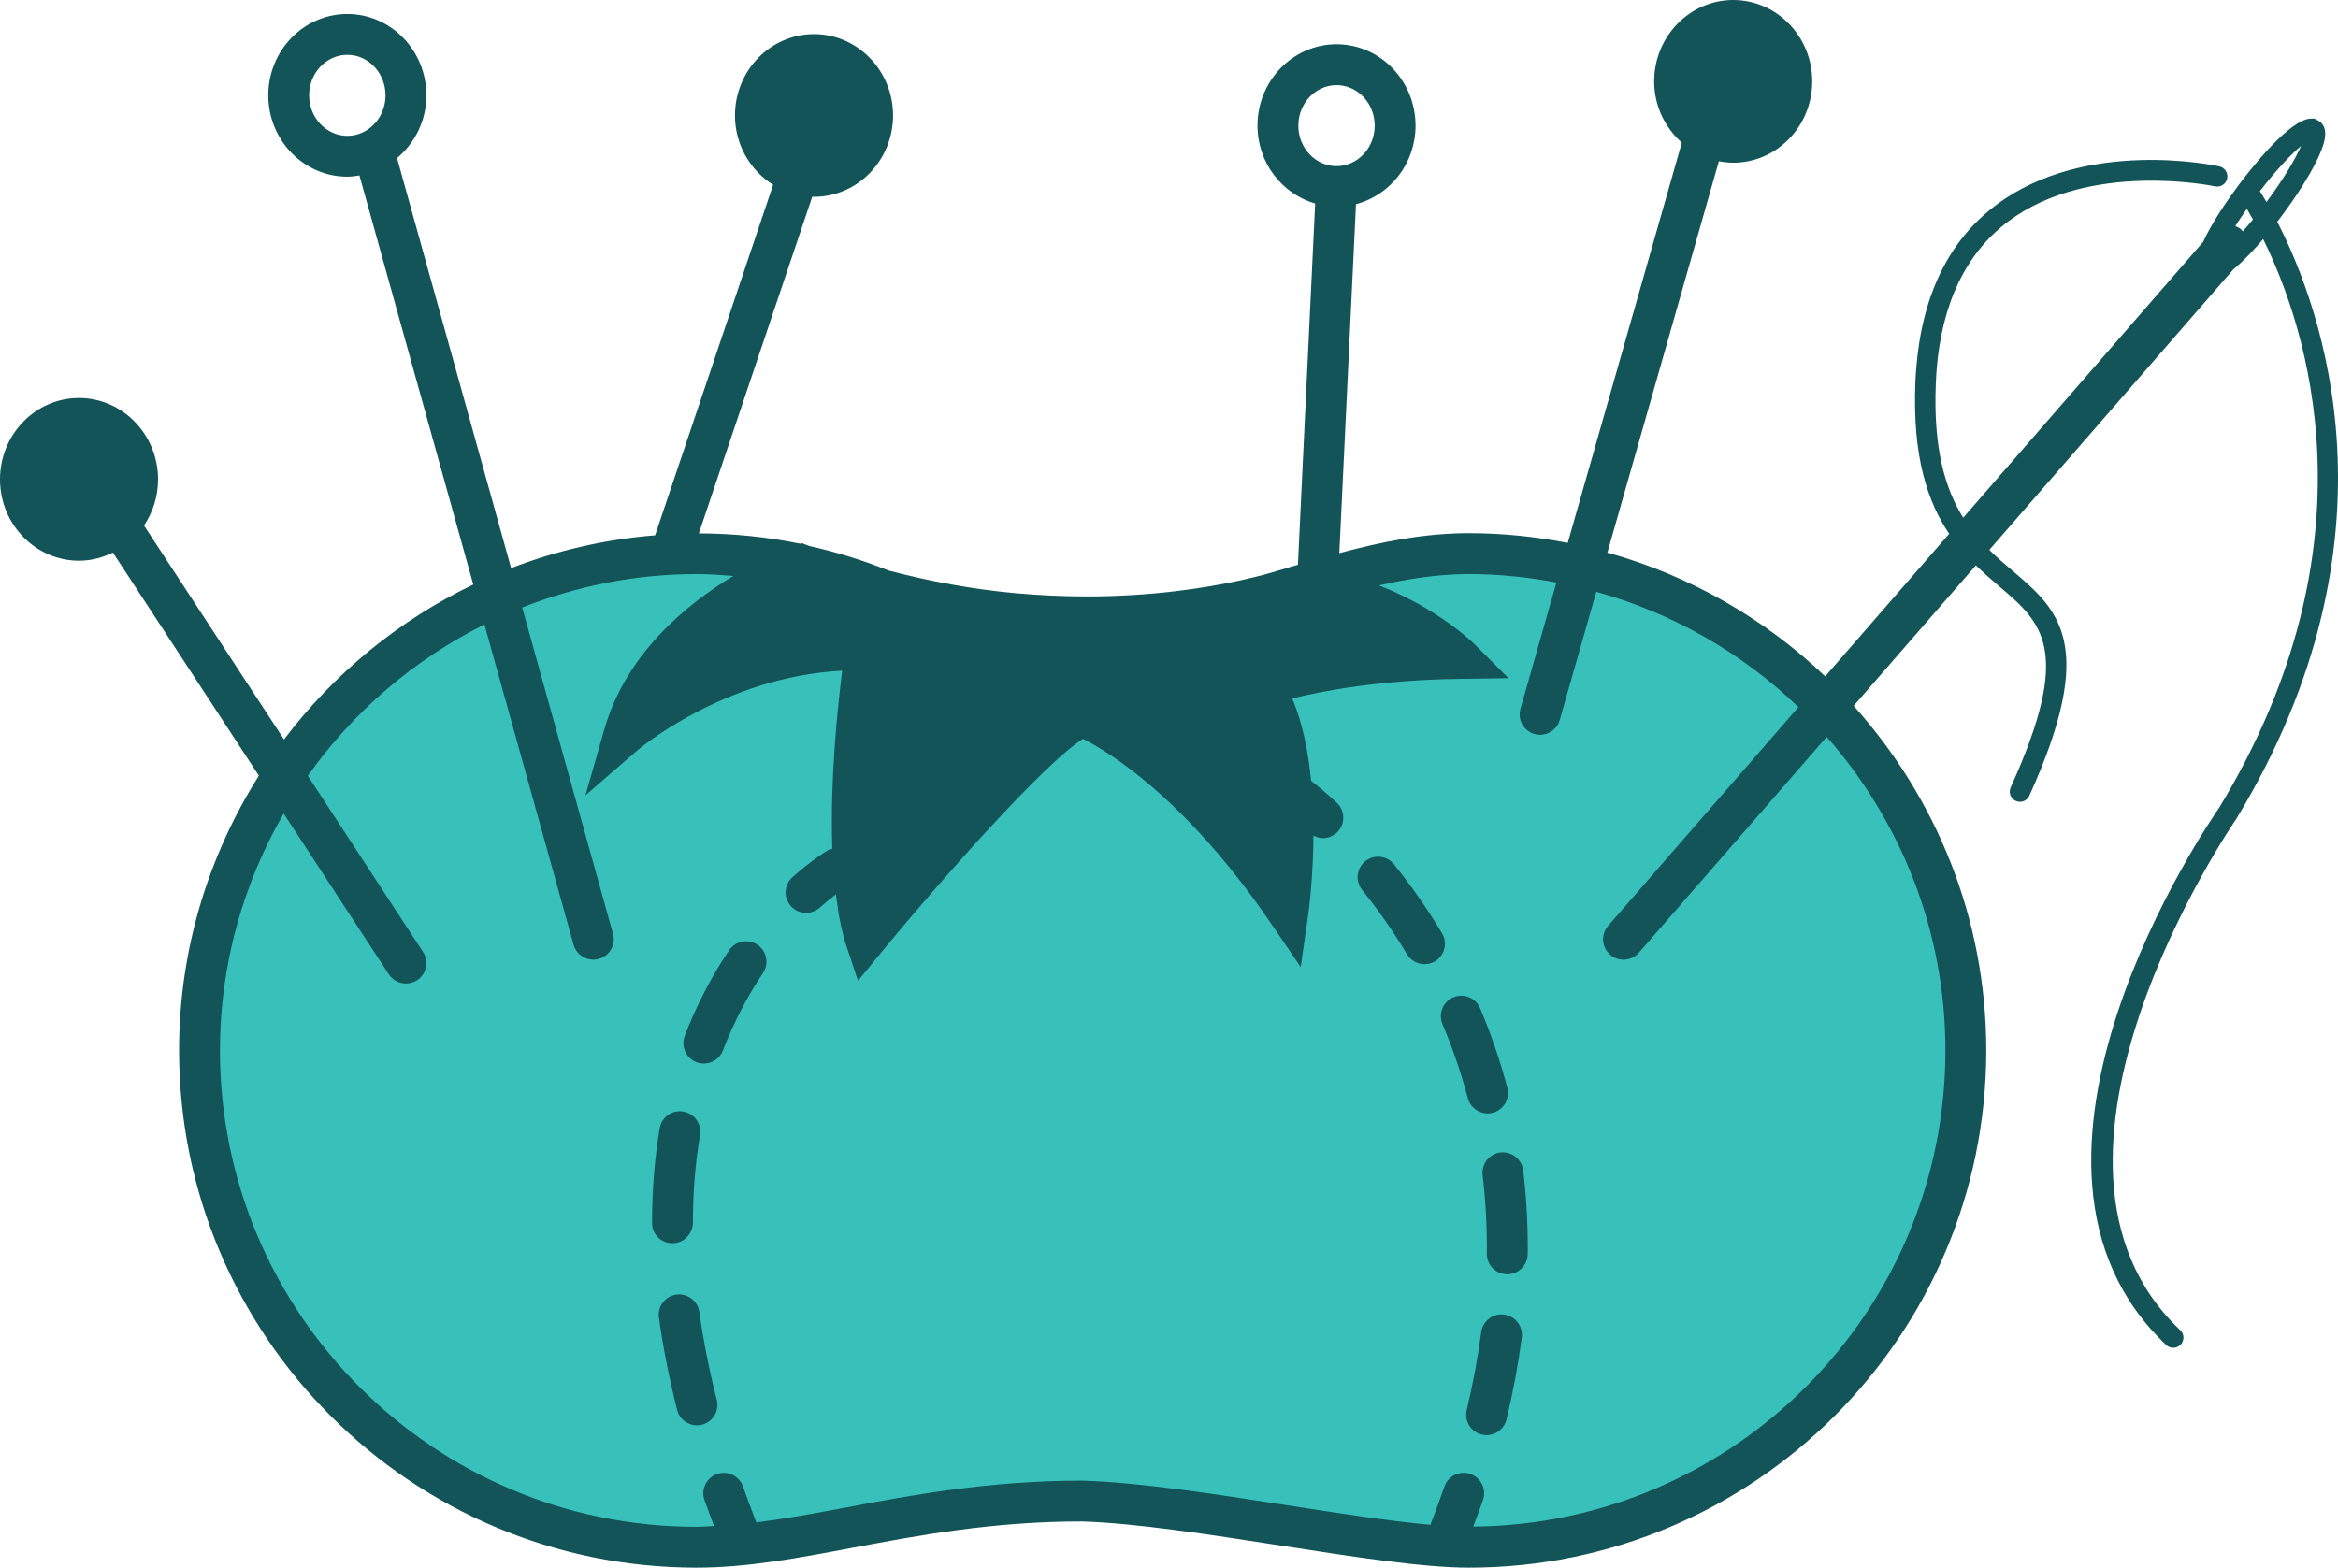 <svg version="1.1" id="图层_1" x="0px" y="0px" width="200px" height="134.133px" viewBox="0 0 200 134.133" enable-background="new 0 0 200 134.133" xml:space="preserve" xmlns="http://www.w3.org/2000/svg" xmlns:xlink="http://www.w3.org/1999/xlink" xmlns:xml="http://www.w3.org/XML/1998/namespace">
  <g>
    <path fill="#38C0BB" d="M156.988,62.354l-2.452-2.575c-0.446-0.428-0.899-0.882-1.369-1.353
		c-4.612-4.625-10.989-11.047-27.552-10.309c-2.93,0.132-5.506,0.457-7.875,0.994l-3.195,0.724l3.055,1.184
		c4.82,1.868,7.699,4.674,7.813,4.787l1.252,1.254l-1.771,0.024c-7.075,0.095-12.18,1.108-14.592,1.704l-1.116,0.275l0.427,1.067
		c1.893,4.723,1.43,16.614,1.303,18.011l-0.271,1.906l-1.085-1.593c-7.555-11.087-14.514-15.15-16.466-16.131l-0.5-0.251
		l-0.476,0.294c-3.422,2.117-12.332,12.205-17.486,18.47l-0.858,1.045L73.346,80.6c-0.315-0.943-0.98-5.852-1.129-7.455l-0.02-0.563
		c-0.209-6.028,0.518-12.548,0.84-15.072l0.151-1.187l-1.195,0.062c-10.053,0.52-17.317,6.384-18.131,7.066l-1.896,1.641
		l0.689-2.409c1.757-6.15,6.734-10.22,10.601-12.551l2.679-1.616l-3.119-0.238c-0.987-0.075-2.105-0.161-3.237-0.161
		c-5.208,0-10.348,0.987-15.317,2.952l-3.268,1.465c-6.154,3.072-11.506,7.658-15.504,13.303l-2.091,3.268
		c-3.653,6.337-5.584,13.521-5.584,20.771c0,23.026,18.732,41.76,41.757,41.76c0.239,0,0.7-0.039,1.563-0.113
		c1.007-0.088,2.385-0.207,3.69-0.268c2.535-0.324,5.155-0.805,7.625-1.269c5.718-1.078,12.194-2.3,20.126-2.301
		c4.855,0.147,11.204,1.136,17.391,2.099c4.548,0.703,8.827,1.369,12.284,1.676l0.238,0.023c0.118,0.012,0.208,0.027,0.405,0.043
		l0.105,0.021v-0.004c1,0.039,1.646,0.521,2.717,0.521h0.318c22.818-1,41.382-19.155,41.382-41.966
		C167.417,80.017,163.723,70.029,156.988,62.354z" class="color c1"/>
    <path fill="#125457" d="M62.366,81.309c-1.513,2.248-2.787,4.711-3.789,7.314c-0.346,0.902,0.101,1.912,1.002,2.262
		C59.786,90.963,59.997,91,60.208,91c0.703,0,1.365-0.426,1.633-1.121c0.908-2.361,2.062-4.59,3.426-6.621
		c0.537-0.801,0.326-1.891-0.477-2.426C63.989,80.295,62.904,80.511,62.366,81.309z M59.825,112.258
		c-0.134-0.959-1.017-1.613-1.97-1.492c-0.955,0.135-1.622,1.013-1.491,1.969c0.353,2.55,0.881,5.205,1.562,7.9
		c0.2,0.794,0.914,1.32,1.693,1.32c0.144,0,0.286-0.016,0.43-0.054c0.937-0.235,1.503-1.188,1.269-2.123
		C60.659,117.207,60.161,114.676,59.825,112.258z M59.276,104.593c0-2.585,0.201-5.095,0.605-7.472
		c0.16-0.953-0.481-1.854-1.433-2.018c-0.977-0.159-1.854,0.482-2.014,1.431c-0.435,2.571-0.653,5.278-0.653,8.122
		c0,0.967,0.782,1.717,1.747,1.717C58.494,106.375,59.276,105.561,59.276,104.593z M128.349,98.605
		c-0.955,0.119-1.637,0.988-1.521,1.949c0.244,2,0.366,4.066,0.366,6.143l-0.005,0.551c-0.016,0.969,0.752,1.762,1.717,1.781
		c0.01,0,0.021,0,0.03,0c0.954,0,1.731-0.762,1.748-1.717l0.004-0.615c0-2.215-0.134-4.429-0.392-6.565
		C130.179,99.169,129.281,98.486,128.349,98.605z M128.666,112.476c-0.942-0.129-1.834,0.55-1.961,1.51
		c-0.279,2.165-0.699,4.403-1.237,6.649c-0.226,0.938,0.35,1.887,1.291,2.109c0.142,0.031,0.275,0.049,0.409,0.049
		c0.794,0,1.508-0.537,1.703-1.338c0.564-2.369,1.006-4.731,1.308-7.017C130.298,113.48,129.626,112.603,128.666,112.476z
		 M123.354,79.851c-1.224-2.05-2.606-4.036-4.109-5.9c-0.604-0.754-1.705-0.864-2.458-0.266c-0.749,0.608-0.869,1.71-0.266,2.458
		c1.404,1.74,2.693,3.594,3.837,5.502c0.329,0.545,0.906,0.85,1.501,0.85c0.308,0,0.617-0.079,0.896-0.244
		C123.582,81.75,123.854,80.678,123.354,79.851z M127.258,95.267c0.146,0,0.296-0.019,0.445-0.06
		c0.935-0.246,1.488-1.207,1.242-2.137c-0.62-2.326-1.404-4.619-2.332-6.807c-0.37-0.893-1.406-1.299-2.291-0.93
		c-0.888,0.377-1.304,1.404-0.925,2.291c0.861,2.039,1.589,4.173,2.167,6.343C125.775,94.747,126.482,95.267,127.258,95.267z
		 M194.804,18.973c0.134-0.174,0.266-0.348,0.361-0.474c1.242-1.66,2.299-3.316,2.971-4.664c0.655-1.32,1.204-2.764,0.286-3.454
		l-0.432-0.232h-0.289c-1.796,0-5.168,4.311-6.161,5.633c-1.021,1.362-2.325,3.267-3.081,4.922l-20.521,23.592
		c-1.521-2.442-2.578-5.875-2.341-11.527c0.015-0.333,0.035-0.66,0.054-0.979c0.435-5.802,2.508-10.13,6.168-12.865
		c6.981-5.213,17.551-3.005,17.661-2.982c0.475,0.101,0.935-0.195,1.038-0.667c0.101-0.472-0.195-0.937-0.667-1.041
		c-0.468-0.103-11.438-2.418-19.071,3.283c-4.088,3.05-6.401,7.808-6.871,14.143c-0.028,0.34-0.049,0.686-0.062,1.038
		c-0.265,6.429,1.071,10.28,2.892,12.973l-10.607,12.196c-5.182-4.936-11.548-8.616-18.632-10.588l9.538-33.484
		c0.396,0.077,0.803,0.126,1.223,0.126c3.729,0,6.761-3.121,6.761-6.959C155.026,3.123,151.995,0,148.266,0
		c-3.727,0-6.763,3.123-6.763,6.965c0,2.099,0.931,3.963,2.365,5.239l-9.759,34.247c-2.738-0.533-5.559-0.831-8.451-0.831
		c-3.905,0-7.559,0.761-11.088,1.707l1.425-29.856c2.921-0.768,5.096-3.478,5.096-6.723c0-3.839-3.028-6.962-6.758-6.962
		s-6.763,3.123-6.763,6.962c0,3.182,2.097,5.84,4.934,6.668l-1.475,30.911c-0.142,0.04-0.28,0.08-0.42,0.12l-0.062-0.002
		l-0.324,0.118l-1.599,0.469c-0.824,0.24-1.684,0.432-2.538,0.63c-3.027,0.657-7.54,1.369-13.126,1.369
		c-2.006,0-4.004-0.094-5.993-0.27c-0.025-0.002-0.054-0.002-0.08-0.007c-3.66-0.331-7.286-1-10.859-1.933
		c-2.2-0.881-4.45-1.578-6.744-2.092c-0.03-0.012-0.063-0.019-0.094-0.031l-0.597-0.223l-0.129,0.047
		c-2.837-0.583-5.736-0.874-8.682-0.885l9.703-28.814c0.049,0.002,0.097,0.017,0.147,0.017c3.729,0,6.763-3.123,6.763-6.96
		c0-3.839-3.034-6.962-6.763-6.962c-3.727,0-6.76,3.123-6.76,6.962c0,2.517,1.316,4.708,3.266,5.929L56.038,45.803
		c-4.309,0.343-8.438,1.313-12.316,2.806l-9.758-35.083c1.52-1.277,2.51-3.196,2.51-5.368c0-3.839-3.034-6.962-6.763-6.962
		S22.95,4.318,22.95,8.158c0,3.839,3.034,6.959,6.761,6.959c0.354,0,0.695-0.051,1.036-0.108l9.739,35.003
		c-6.405,3.079-11.942,7.639-16.19,13.258L12.318,44.962c0.754-1.122,1.202-2.479,1.202-3.944c0-3.842-3.033-6.965-6.763-6.965
		C3.034,34.05,0,37.173,0,41.015c0,3.839,3.034,6.96,6.761,6.96c1.042,0,2.017-0.263,2.897-0.698l12.487,19.09
		c-4.3,6.822-6.826,14.869-6.826,23.509c0,24.402,19.851,44.256,44.253,44.256c4.349,0,8.716-0.824,13.345-1.698
		c5.612-1.057,11.976-2.257,19.642-2.257c4.624,0.146,10.917,1.121,17.003,2.066c6.256,0.971,12.164,1.889,16.094,1.889
		c24.402,0,44.256-19.854,44.256-44.256c0-11.329-4.316-21.646-11.344-29.483l10.456-12.02c0.655,0.632,1.315,1.216,1.949,1.754
		c3.71,3.145,6.392,5.415,1.028,17.245c-0.202,0.439-0.005,0.955,0.434,1.154c0.12,0.053,0.24,0.078,0.362,0.078
		c0.331,0,0.648-0.192,0.796-0.514c5.908-13.03,2.482-15.935-1.488-19.3c-0.642-0.542-1.297-1.118-1.933-1.74l20.87-23.993
		c0.878-0.728,1.784-1.693,2.555-2.604c3.707,7.518,9.931,26.057-3.746,48.632c-0.863,1.239-20.928,30.512-4.547,45.993
		c0.169,0.16,0.384,0.242,0.601,0.242c0.232,0,0.465-0.094,0.636-0.273c0.332-0.352,0.317-0.906-0.034-1.234
		c-15.291-14.453,4.576-43.436,4.811-43.774C205.828,46.087,198.617,26.396,194.804,18.973z M111.064,10.75
		c0-1.912,1.466-3.468,3.269-3.468c1.799,0,3.264,1.557,3.264,3.468c0,1.909-1.465,3.466-3.264,3.466
		C112.53,14.213,111.064,12.659,111.064,10.75z M26.444,8.158c0-1.912,1.466-3.468,3.267-3.468c1.804,0,3.269,1.557,3.269,3.468
		c0,1.909-1.465,3.465-3.269,3.465C27.91,11.621,26.444,10.066,26.444,8.158z M196.839,12.485c-0.441,1.024-1.393,2.698-2.956,4.802
		c-0.223-0.385-0.413-0.698-0.565-0.935C194.792,14.448,196.044,13.159,196.839,12.485z M166.417,89.877
		c0,22.354-18.088,40.541-40.391,40.742c0.287-0.768,0.58-1.535,0.834-2.287c0.314-0.915-0.174-1.906-1.085-2.219
		c-0.913-0.314-1.912,0.174-2.219,1.088c-0.361,1.057-0.754,2.127-1.177,3.215c-0.007,0.016-0.005,0.029-0.007,0.049
		c-3.435-0.305-7.756-0.975-12.273-1.674c-6.192-0.963-12.594-1.956-17.484-2.104c-8.052,0-14.582,1.23-20.347,2.316
		c-2.698,0.508-5.173,0.953-7.568,1.26c-0.403-1.039-0.784-2.067-1.138-3.07c-0.32-0.912-1.313-1.396-2.229-1.072
		c-0.911,0.319-1.39,1.319-1.07,2.226c0.254,0.73,0.542,1.478,0.821,2.224c-0.502,0.021-1.009,0.066-1.512,0.066
		c-22.474,0-40.757-18.283-40.757-40.76c0-7.383,2.003-14.291,5.45-20.271l8.998,13.758c0.336,0.51,0.895,0.789,1.465,0.789
		c0.329,0,0.66-0.092,0.956-0.283c0.808-0.531,1.033-1.613,0.505-2.422l-9.857-15.07c3.877-5.472,9.063-9.93,15.108-12.948
		l7.626,27.405c0.217,0.772,0.918,1.276,1.685,1.276c0.154,0,0.313-0.018,0.472-0.061c0.93-0.258,1.472-1.223,1.216-2.152
		l-7.768-27.916c4.623-1.827,9.645-2.865,14.908-2.865c1.062,0,2.111,0.078,3.161,0.158c-4.034,2.433-9.198,6.666-11.046,13.133
		l-1.613,5.64l4.436-3.841c0.077-0.063,7.396-6.3,17.528-6.824c-0.403,3.158-1.049,9.425-0.847,15.232
		c-0.118,0.038-0.242,0.054-0.353,0.12c-0.052,0.032-1.311,0.768-3.053,2.314c-0.721,0.639-0.787,1.742-0.146,2.469
		c0.347,0.389,0.826,0.586,1.308,0.586c0.414,0,0.829-0.145,1.161-0.441c0.544-0.482,0.997-0.842,1.392-1.139
		c0.197,1.598,0.463,3.116,0.89,4.391l0.998,3l2.008-2.445c5.514-6.701,14.112-16.319,17.24-18.254
		c2.047,1.028,8.719,4.984,16.089,15.801l2.536,3.727l0.637-4.462c0.035-0.256,0.432-3.12,0.453-6.796
		c0.256,0.135,0.526,0.227,0.803,0.227c0.47,0,0.938-0.191,1.285-0.563c0.652-0.709,0.609-1.813-0.097-2.47
		c-0.949-0.878-1.693-1.486-2.193-1.878c-0.239-2.449-0.722-4.934-1.615-7.044c2.55-0.629,7.49-1.583,14.366-1.674l4.137-0.056
		l-2.923-2.928c-0.174-0.171-3.198-3.09-8.16-5.013c2.51-0.568,5.072-0.97,7.699-0.97c2.563,0,5.056,0.268,7.483,0.718
		l-3.078,10.811c-0.268,0.93,0.272,1.897,1.203,2.16c0.159,0.047,0.318,0.066,0.476,0.066c0.761,0,1.461-0.5,1.68-1.268
		l3.127-10.968c6.587,1.832,12.497,5.257,17.292,9.865l-16.279,18.717c-0.637,0.73-0.557,1.832,0.171,2.468
		c0.331,0.284,0.74,0.427,1.146,0.427c0.488,0,0.972-0.201,1.317-0.601l16.065-18.468C162.563,70.224,166.417,79.6,166.417,89.877z
		 M191.85,19.8c-0.05-0.057-0.075-0.125-0.134-0.174c-0.15-0.129-0.326-0.211-0.5-0.282c0.286-0.456,0.615-0.949,0.988-1.477
		c0.148,0.249,0.331,0.578,0.52,0.911C192.415,19.154,192.129,19.482,191.85,19.8z M62.366,81.309
		c-1.513,2.248-2.787,4.711-3.789,7.314c-0.346,0.902,0.101,1.912,1.002,2.262C59.786,90.963,59.997,91,60.208,91
		c0.703,0,1.365-0.426,1.633-1.121c0.908-2.361,2.062-4.59,3.426-6.621c0.537-0.801,0.326-1.891-0.477-2.426
		C63.989,80.295,62.904,80.511,62.366,81.309z M59.825,112.258c-0.134-0.959-1.017-1.613-1.97-1.492
		c-0.955,0.135-1.622,1.013-1.491,1.969c0.353,2.55,0.881,5.205,1.562,7.9c0.2,0.794,0.914,1.32,1.693,1.32
		c0.144,0,0.286-0.016,0.43-0.054c0.937-0.235,1.503-1.188,1.269-2.123C60.659,117.207,60.161,114.676,59.825,112.258z
		 M59.276,104.593c0-2.585,0.201-5.095,0.605-7.472c0.16-0.953-0.481-1.854-1.433-2.018c-0.977-0.159-1.854,0.482-2.014,1.431
		c-0.435,2.571-0.653,5.278-0.653,8.122c0,0.967,0.782,1.717,1.747,1.717C58.494,106.375,59.276,105.561,59.276,104.593z
		 M128.349,98.605c-0.955,0.119-1.637,0.988-1.521,1.949c0.244,2,0.366,4.066,0.366,6.143l-0.005,0.551
		c-0.016,0.969,0.752,1.762,1.717,1.781c0.01,0,0.021,0,0.03,0c0.954,0,1.731-0.762,1.748-1.717l0.004-0.615
		c0-2.215-0.134-4.429-0.392-6.565C130.179,99.169,129.281,98.486,128.349,98.605z M128.666,112.476
		c-0.942-0.129-1.834,0.55-1.961,1.51c-0.279,2.165-0.699,4.403-1.237,6.649c-0.226,0.938,0.35,1.887,1.291,2.109
		c0.142,0.031,0.275,0.049,0.409,0.049c0.794,0,1.508-0.537,1.703-1.338c0.564-2.369,1.006-4.731,1.308-7.017
		C130.298,113.48,129.626,112.603,128.666,112.476z M123.354,79.851c-1.224-2.05-2.606-4.036-4.109-5.9
		c-0.604-0.754-1.705-0.864-2.458-0.266c-0.749,0.608-0.869,1.71-0.266,2.458c1.404,1.74,2.693,3.594,3.837,5.502
		c0.329,0.545,0.906,0.85,1.501,0.85c0.308,0,0.617-0.079,0.896-0.244C123.582,81.75,123.854,80.678,123.354,79.851z
		 M127.258,95.267c0.146,0,0.296-0.019,0.445-0.06c0.935-0.246,1.488-1.207,1.242-2.137c-0.62-2.326-1.404-4.619-2.332-6.807
		c-0.37-0.893-1.406-1.299-2.291-0.93c-0.888,0.377-1.304,1.404-0.925,2.291c0.861,2.039,1.589,4.173,2.167,6.343
		C125.775,94.747,126.482,95.267,127.258,95.267z" class="color c2"/>
  </g>
</svg>